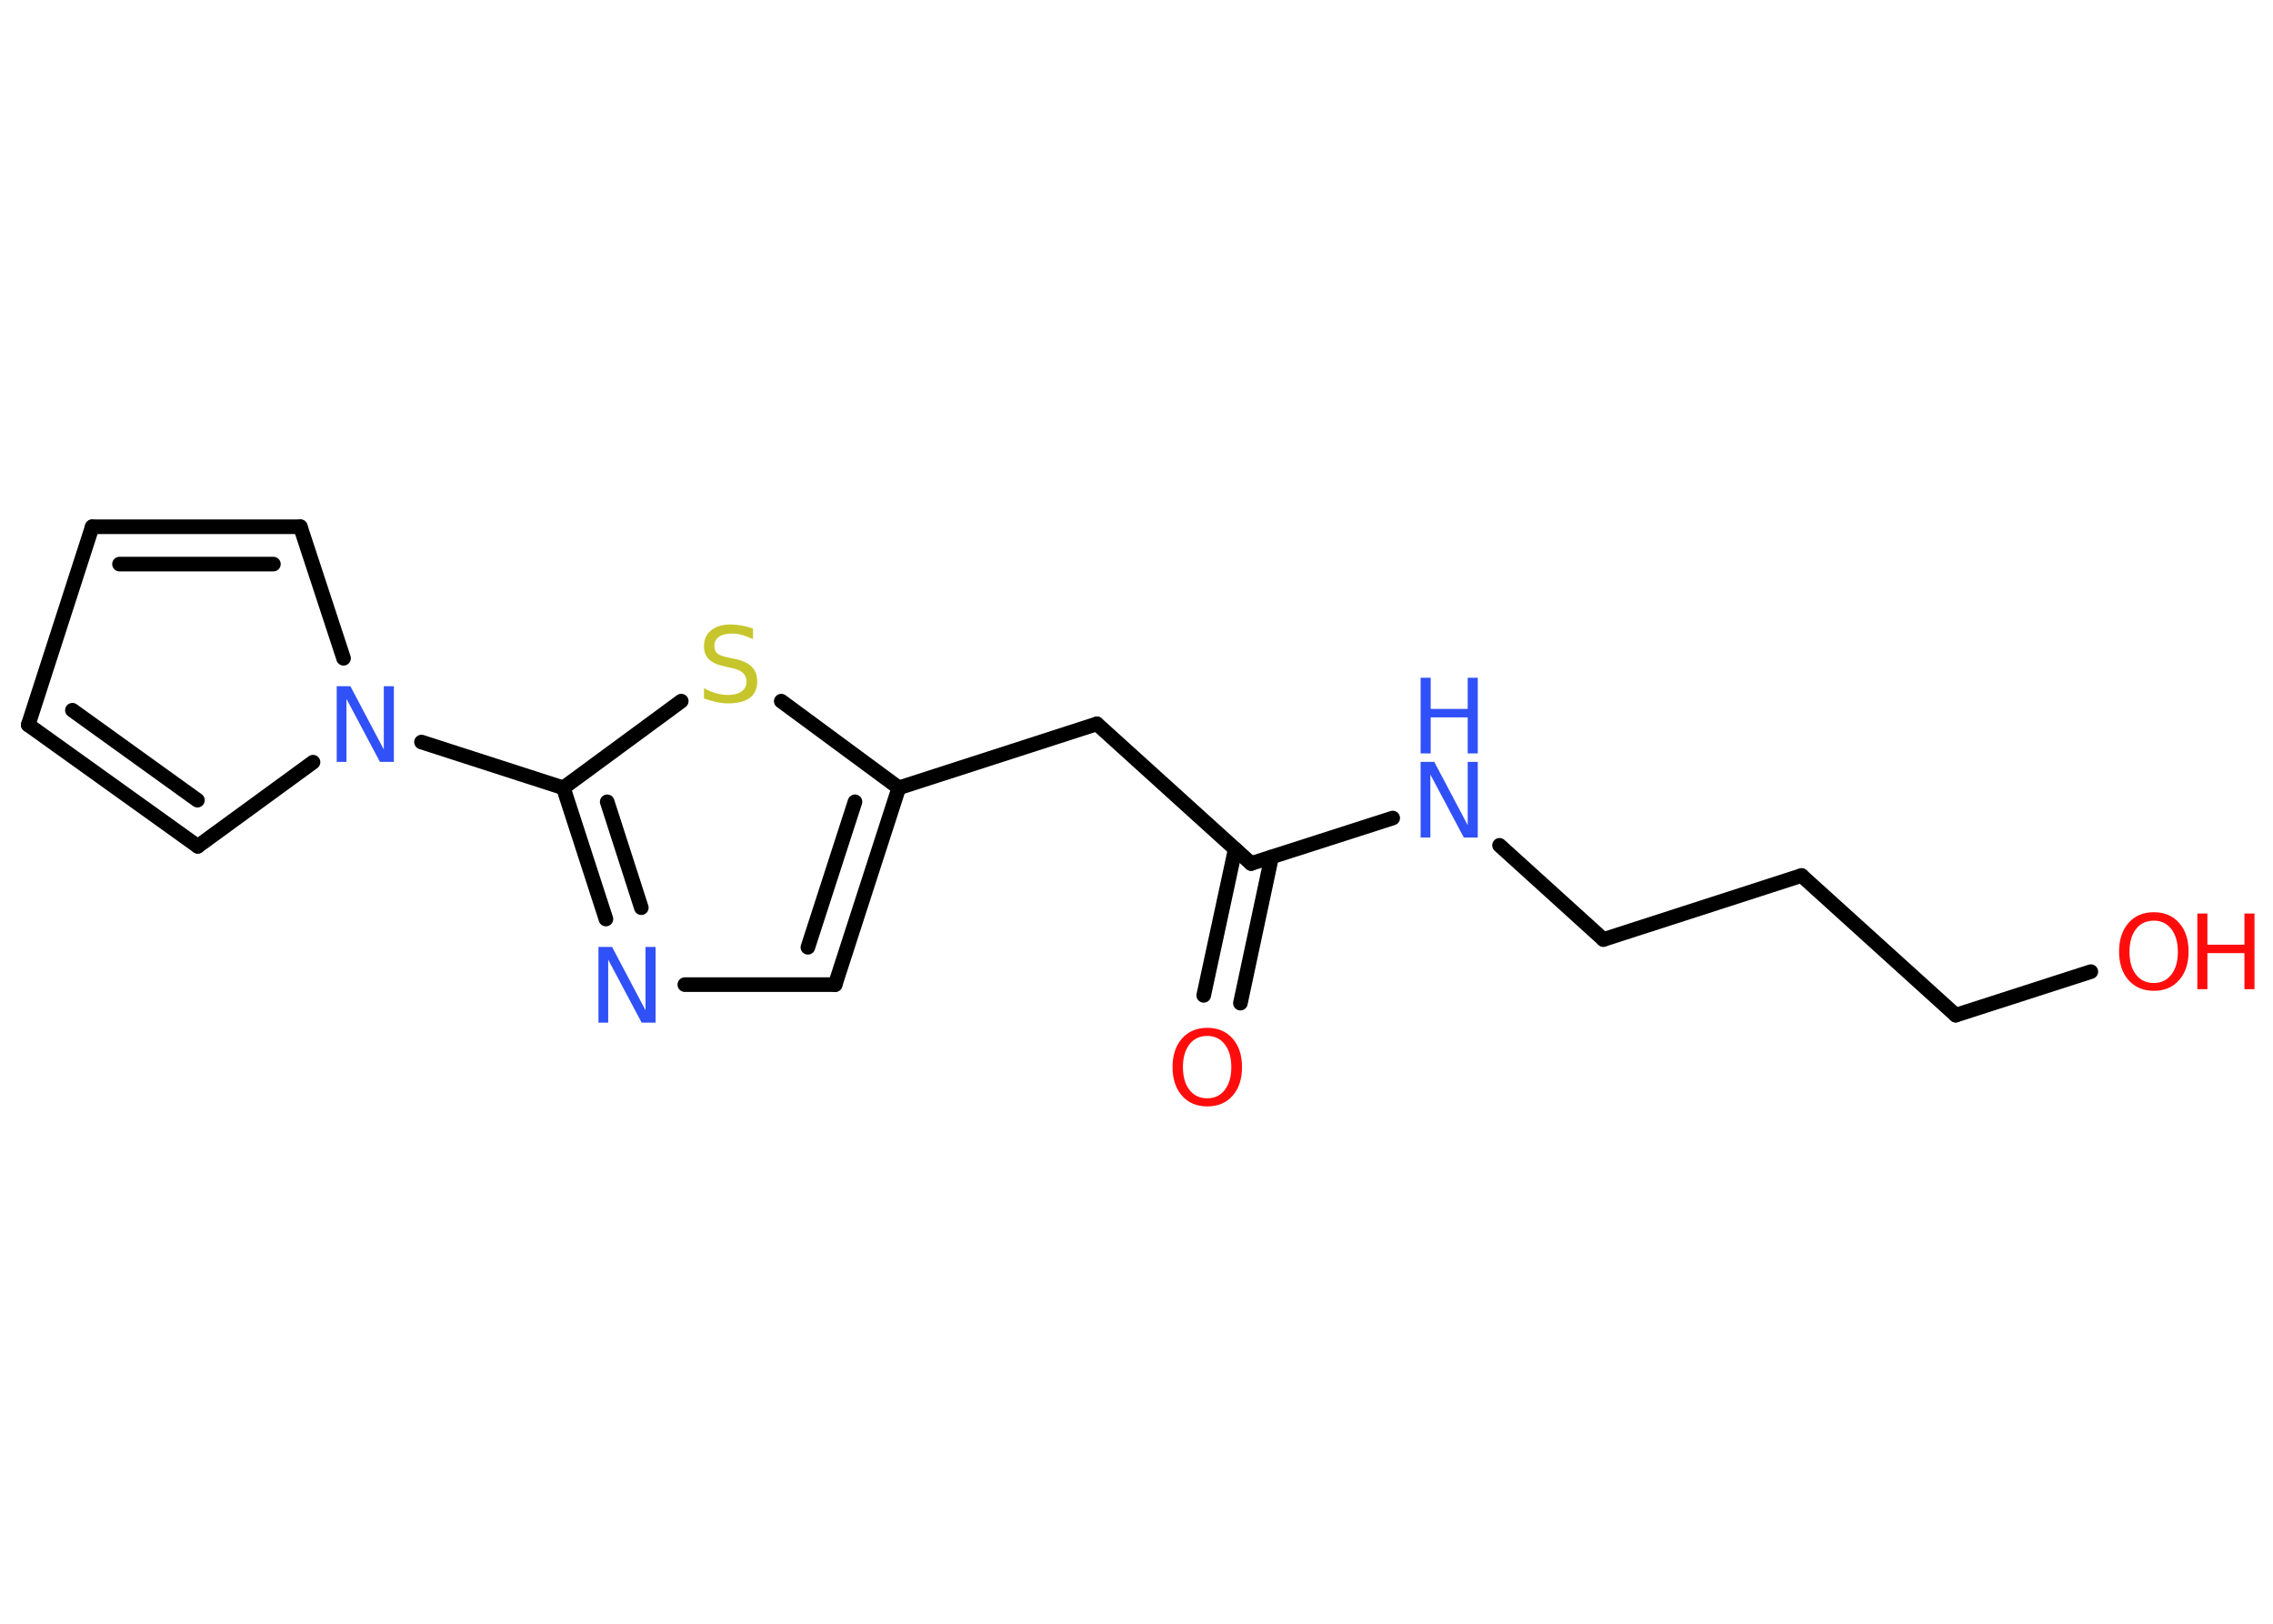 <?xml version='1.0' encoding='UTF-8'?>
<!DOCTYPE svg PUBLIC "-//W3C//DTD SVG 1.1//EN" "http://www.w3.org/Graphics/SVG/1.1/DTD/svg11.dtd">
<svg version='1.2' xmlns='http://www.w3.org/2000/svg' xmlns:xlink='http://www.w3.org/1999/xlink' width='70.0mm' height='50.0mm' viewBox='0 0 70.0 50.0'>
  <desc>Generated by the Chemistry Development Kit (http://github.com/cdk)</desc>
  <g stroke-linecap='round' stroke-linejoin='round' stroke='#000000' stroke-width='.45' fill='#3050F8'>
    <rect x='.0' y='.0' width='70.0' height='50.0' fill='#FFFFFF' stroke='none'/>
    <g id='mol1' class='mol'>
      <g id='mol1bnd1' class='bond'>
        <line x1='37.07' y1='30.65' x2='38.04' y2='26.15'/>
        <line x1='38.2' y1='30.89' x2='39.16' y2='26.39'/>
      </g>
      <line id='mol1bnd2' class='bond' x1='38.53' y1='26.59' x2='33.78' y2='22.29'/>
      <line id='mol1bnd3' class='bond' x1='33.78' y1='22.29' x2='27.68' y2='24.26'/>
      <g id='mol1bnd4' class='bond'>
        <line x1='25.72' y1='30.32' x2='27.68' y2='24.26'/>
        <line x1='24.88' y1='29.17' x2='26.33' y2='24.69'/>
      </g>
      <line id='mol1bnd5' class='bond' x1='25.72' y1='30.32' x2='21.09' y2='30.32'/>
      <g id='mol1bnd6' class='bond'>
        <line x1='17.35' y1='24.26' x2='18.66' y2='28.3'/>
        <line x1='18.7' y1='24.69' x2='19.75' y2='27.95'/>
      </g>
      <line id='mol1bnd7' class='bond' x1='17.35' y1='24.26' x2='12.98' y2='22.85'/>
      <line id='mol1bnd8' class='bond' x1='9.64' y1='23.47' x2='6.09' y2='26.06'/>
      <g id='mol1bnd9' class='bond'>
        <line x1='.87' y1='22.32' x2='6.09' y2='26.06'/>
        <line x1='2.23' y1='21.87' x2='6.08' y2='24.64'/>
      </g>
      <line id='mol1bnd10' class='bond' x1='.87' y1='22.32' x2='2.84' y2='16.22'/>
      <g id='mol1bnd11' class='bond'>
        <line x1='9.25' y1='16.22' x2='2.84' y2='16.22'/>
        <line x1='8.42' y1='17.37' x2='3.68' y2='17.37'/>
      </g>
      <line id='mol1bnd12' class='bond' x1='10.58' y1='20.27' x2='9.25' y2='16.22'/>
      <line id='mol1bnd13' class='bond' x1='17.35' y1='24.26' x2='20.98' y2='21.59'/>
      <line id='mol1bnd14' class='bond' x1='27.68' y1='24.26' x2='24.06' y2='21.59'/>
      <line id='mol1bnd15' class='bond' x1='38.53' y1='26.59' x2='42.89' y2='25.19'/>
      <line id='mol1bnd16' class='bond' x1='46.18' y1='26.03' x2='49.38' y2='28.93'/>
      <line id='mol1bnd17' class='bond' x1='49.38' y1='28.93' x2='55.48' y2='26.96'/>
      <line id='mol1bnd18' class='bond' x1='55.48' y1='26.96' x2='60.23' y2='31.26'/>
      <line id='mol1bnd19' class='bond' x1='60.23' y1='31.26' x2='64.39' y2='29.92'/>
      <path id='mol1atm1' class='atom' d='M37.18 31.9q-.35 .0 -.55 .26q-.2 .26 -.2 .7q.0 .44 .2 .7q.2 .26 .55 .26q.34 .0 .54 -.26q.2 -.26 .2 -.7q.0 -.44 -.2 -.7q-.2 -.26 -.54 -.26zM37.18 31.65q.49 .0 .78 .33q.29 .33 .29 .88q.0 .55 -.29 .88q-.29 .33 -.78 .33q-.49 .0 -.78 -.33q-.29 -.33 -.29 -.88q.0 -.55 .29 -.88q.29 -.33 .78 -.33z' stroke='none' fill='#FF0D0D'/>
      <path id='mol1atm6' class='atom' d='M18.43 29.16h.42l1.03 1.95v-1.95h.31v2.33h-.43l-1.03 -1.94v1.94h-.3v-2.33z' stroke='none'/>
      <path id='mol1atm8' class='atom' d='M10.37 21.13h.42l1.03 1.95v-1.95h.31v2.33h-.43l-1.03 -1.94v1.94h-.3v-2.33z' stroke='none'/>
      <path id='mol1atm13' class='atom' d='M23.19 19.37v.31q-.18 -.08 -.34 -.13q-.16 -.04 -.31 -.04q-.26 .0 -.4 .1q-.14 .1 -.14 .28q.0 .15 .09 .23q.09 .08 .35 .13l.19 .04q.35 .07 .52 .24q.17 .17 .17 .45q.0 .34 -.23 .51q-.23 .17 -.67 .17q-.16 .0 -.35 -.04q-.19 -.04 -.39 -.11v-.32q.19 .11 .38 .16q.18 .05 .36 .05q.27 .0 .42 -.11q.15 -.11 .15 -.3q.0 -.17 -.11 -.27q-.11 -.1 -.34 -.15l-.19 -.04q-.35 -.07 -.51 -.22q-.16 -.15 -.16 -.41q.0 -.31 .22 -.49q.22 -.18 .6 -.18q.16 .0 .33 .03q.17 .03 .35 .09z' stroke='none' fill='#C6C62C'/>
      <g id='mol1atm14' class='atom'>
        <path d='M43.75 23.46h.42l1.03 1.95v-1.95h.31v2.33h-.43l-1.03 -1.94v1.94h-.3v-2.33z' stroke='none'/>
        <path d='M43.75 20.87h.31v.96h1.14v-.96h.31v2.33h-.31v-1.11h-1.14v1.11h-.31v-2.33z' stroke='none'/>
      </g>
      <g id='mol1atm18' class='atom'>
        <path d='M66.33 28.35q-.35 .0 -.55 .26q-.2 .26 -.2 .7q.0 .44 .2 .7q.2 .26 .55 .26q.34 .0 .54 -.26q.2 -.26 .2 -.7q.0 -.44 -.2 -.7q-.2 -.26 -.54 -.26zM66.33 28.09q.49 .0 .78 .33q.29 .33 .29 .88q.0 .55 -.29 .88q-.29 .33 -.78 .33q-.49 .0 -.78 -.33q-.29 -.33 -.29 -.88q.0 -.55 .29 -.88q.29 -.33 .78 -.33z' stroke='none' fill='#FF0D0D'/>
        <path d='M67.67 28.13h.31v.96h1.14v-.96h.31v2.33h-.31v-1.11h-1.14v1.11h-.31v-2.33z' stroke='none' fill='#FF0D0D'/>
      </g>
    </g>
  </g>
</svg>
